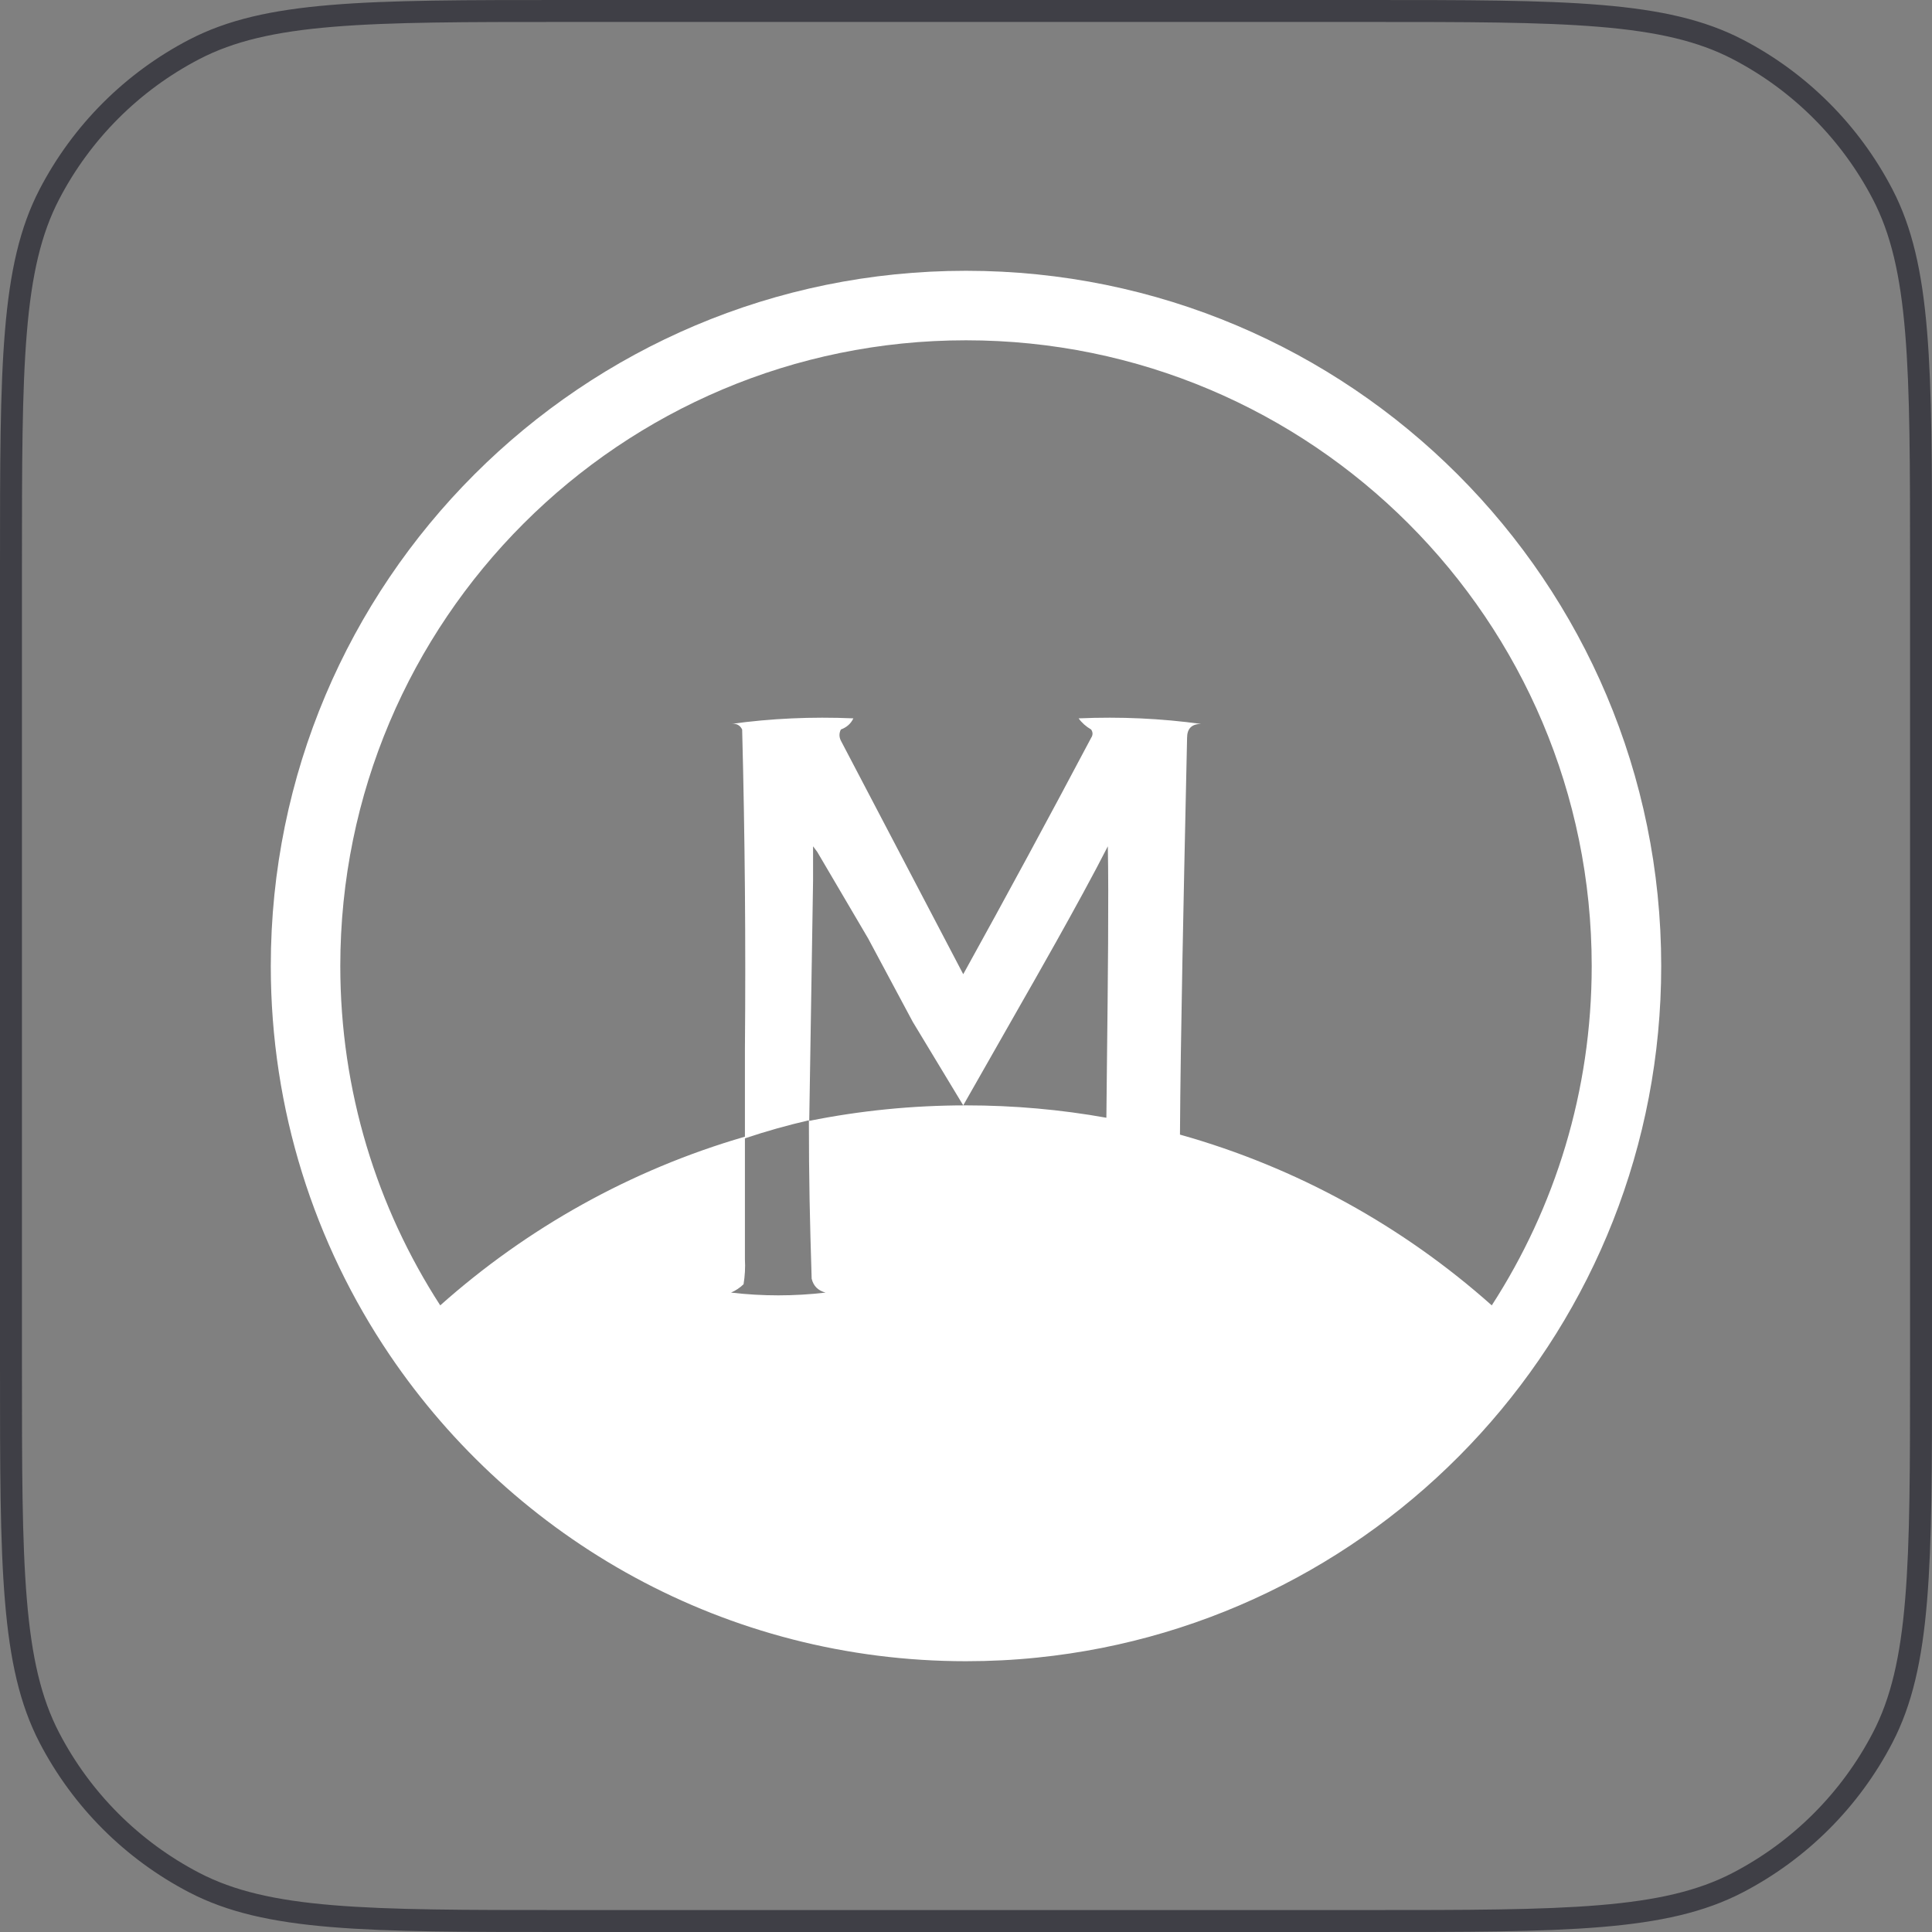 <svg width="44" height="44" viewBox="0 0 44 44" fill="none" xmlns="http://www.w3.org/2000/svg">
<rect x="0" y="0" width="44" height="44" fill="#808080" stroke="none"/>
<path d="M12.88 0.25H31.12C33.402 0.25 35.099 0.25 36.441 0.362C37.781 0.473 38.747 0.694 39.573 1.123C40.988 1.858 42.142 3.012 42.877 4.427C43.306 5.253 43.527 6.219 43.638 7.559C43.75 8.902 43.75 10.598 43.75 12.88V31.12C43.75 33.402 43.75 35.099 43.638 36.441C43.527 37.781 43.306 38.747 42.877 39.573C42.142 40.988 40.988 42.142 39.573 42.877C38.747 43.306 37.781 43.527 36.441 43.638C35.099 43.75 33.402 43.75 31.12 43.75H12.88C10.598 43.75 8.902 43.75 7.559 43.638C6.219 43.527 5.253 43.306 4.427 42.877C3.012 42.142 1.858 40.988 1.123 39.573C0.694 38.747 0.473 37.781 0.362 36.441C0.25 35.099 0.25 33.402 0.25 31.12V12.88C0.25 10.598 0.25 8.902 0.362 7.559C0.473 6.219 0.694 5.253 1.123 4.427C1.858 3.012 3.012 1.858 4.427 1.123C5.253 0.694 6.219 0.473 7.559 0.362C8.902 0.25 10.598 0.25 12.88 0.25Z" stroke="#3F3F46" stroke-width="0.5"/>
<path fill-rule="evenodd" clip-rule="evenodd" d="M10.026 29.729C11.999 27.972 14.36 26.643 16.965 25.887V25.227V24.847V23.897C16.986 21.459 16.965 19.031 16.902 16.614C16.852 16.512 16.768 16.47 16.649 16.487C17.554 16.362 18.483 16.319 19.435 16.36C19.379 16.48 19.284 16.564 19.15 16.614C19.108 16.698 19.108 16.783 19.15 16.867L21.937 22.187C22.924 20.403 23.895 18.608 24.85 16.804C24.892 16.741 24.892 16.677 24.85 16.614C24.733 16.546 24.637 16.461 24.565 16.36C25.518 16.319 26.447 16.362 27.352 16.487C27.141 16.487 27.035 16.593 27.035 16.804L27.013 17.818C26.96 20.252 26.886 23.663 26.873 25.84C29.542 26.589 31.96 27.936 33.974 29.729C35.414 27.502 36.25 24.849 36.25 22C36.25 14.13 29.87 7.75 22 7.75C14.13 7.75 7.75 14.13 7.75 22C7.75 24.849 8.586 27.502 10.026 29.729ZM22 25.174C20.778 25.174 19.584 25.295 18.43 25.527L18.517 20.064V19.274L18.612 19.401L19.772 21.374L20.787 23.271L21.937 25.174L23.365 22.665C23.365 22.665 24.592 20.53 25.23 19.274C25.253 20.404 25.23 22.473 25.211 24.123C25.205 24.617 25.2 25.074 25.197 25.456C24.159 25.27 23.091 25.174 22 25.174ZM8.871 30.853C7.164 28.326 6.167 25.279 6.167 22C6.167 13.255 13.256 6.167 22 6.167C30.745 6.167 37.833 13.255 37.833 22C37.833 30.198 31.603 36.941 23.619 37.751C23.087 37.806 22.547 37.833 22 37.833C16.535 37.833 11.717 35.064 8.871 30.853ZM18.485 29.121C18.443 27.771 18.422 26.863 18.422 25.514C17.927 25.628 17.441 25.765 16.965 25.925V26.27V26.65V27.918V28.678C16.976 28.869 16.965 29.059 16.934 29.248C16.851 29.328 16.756 29.392 16.649 29.438C17.366 29.522 18.084 29.522 18.802 29.438C18.631 29.393 18.525 29.288 18.485 29.121Z" fill="white"/>
</svg>
